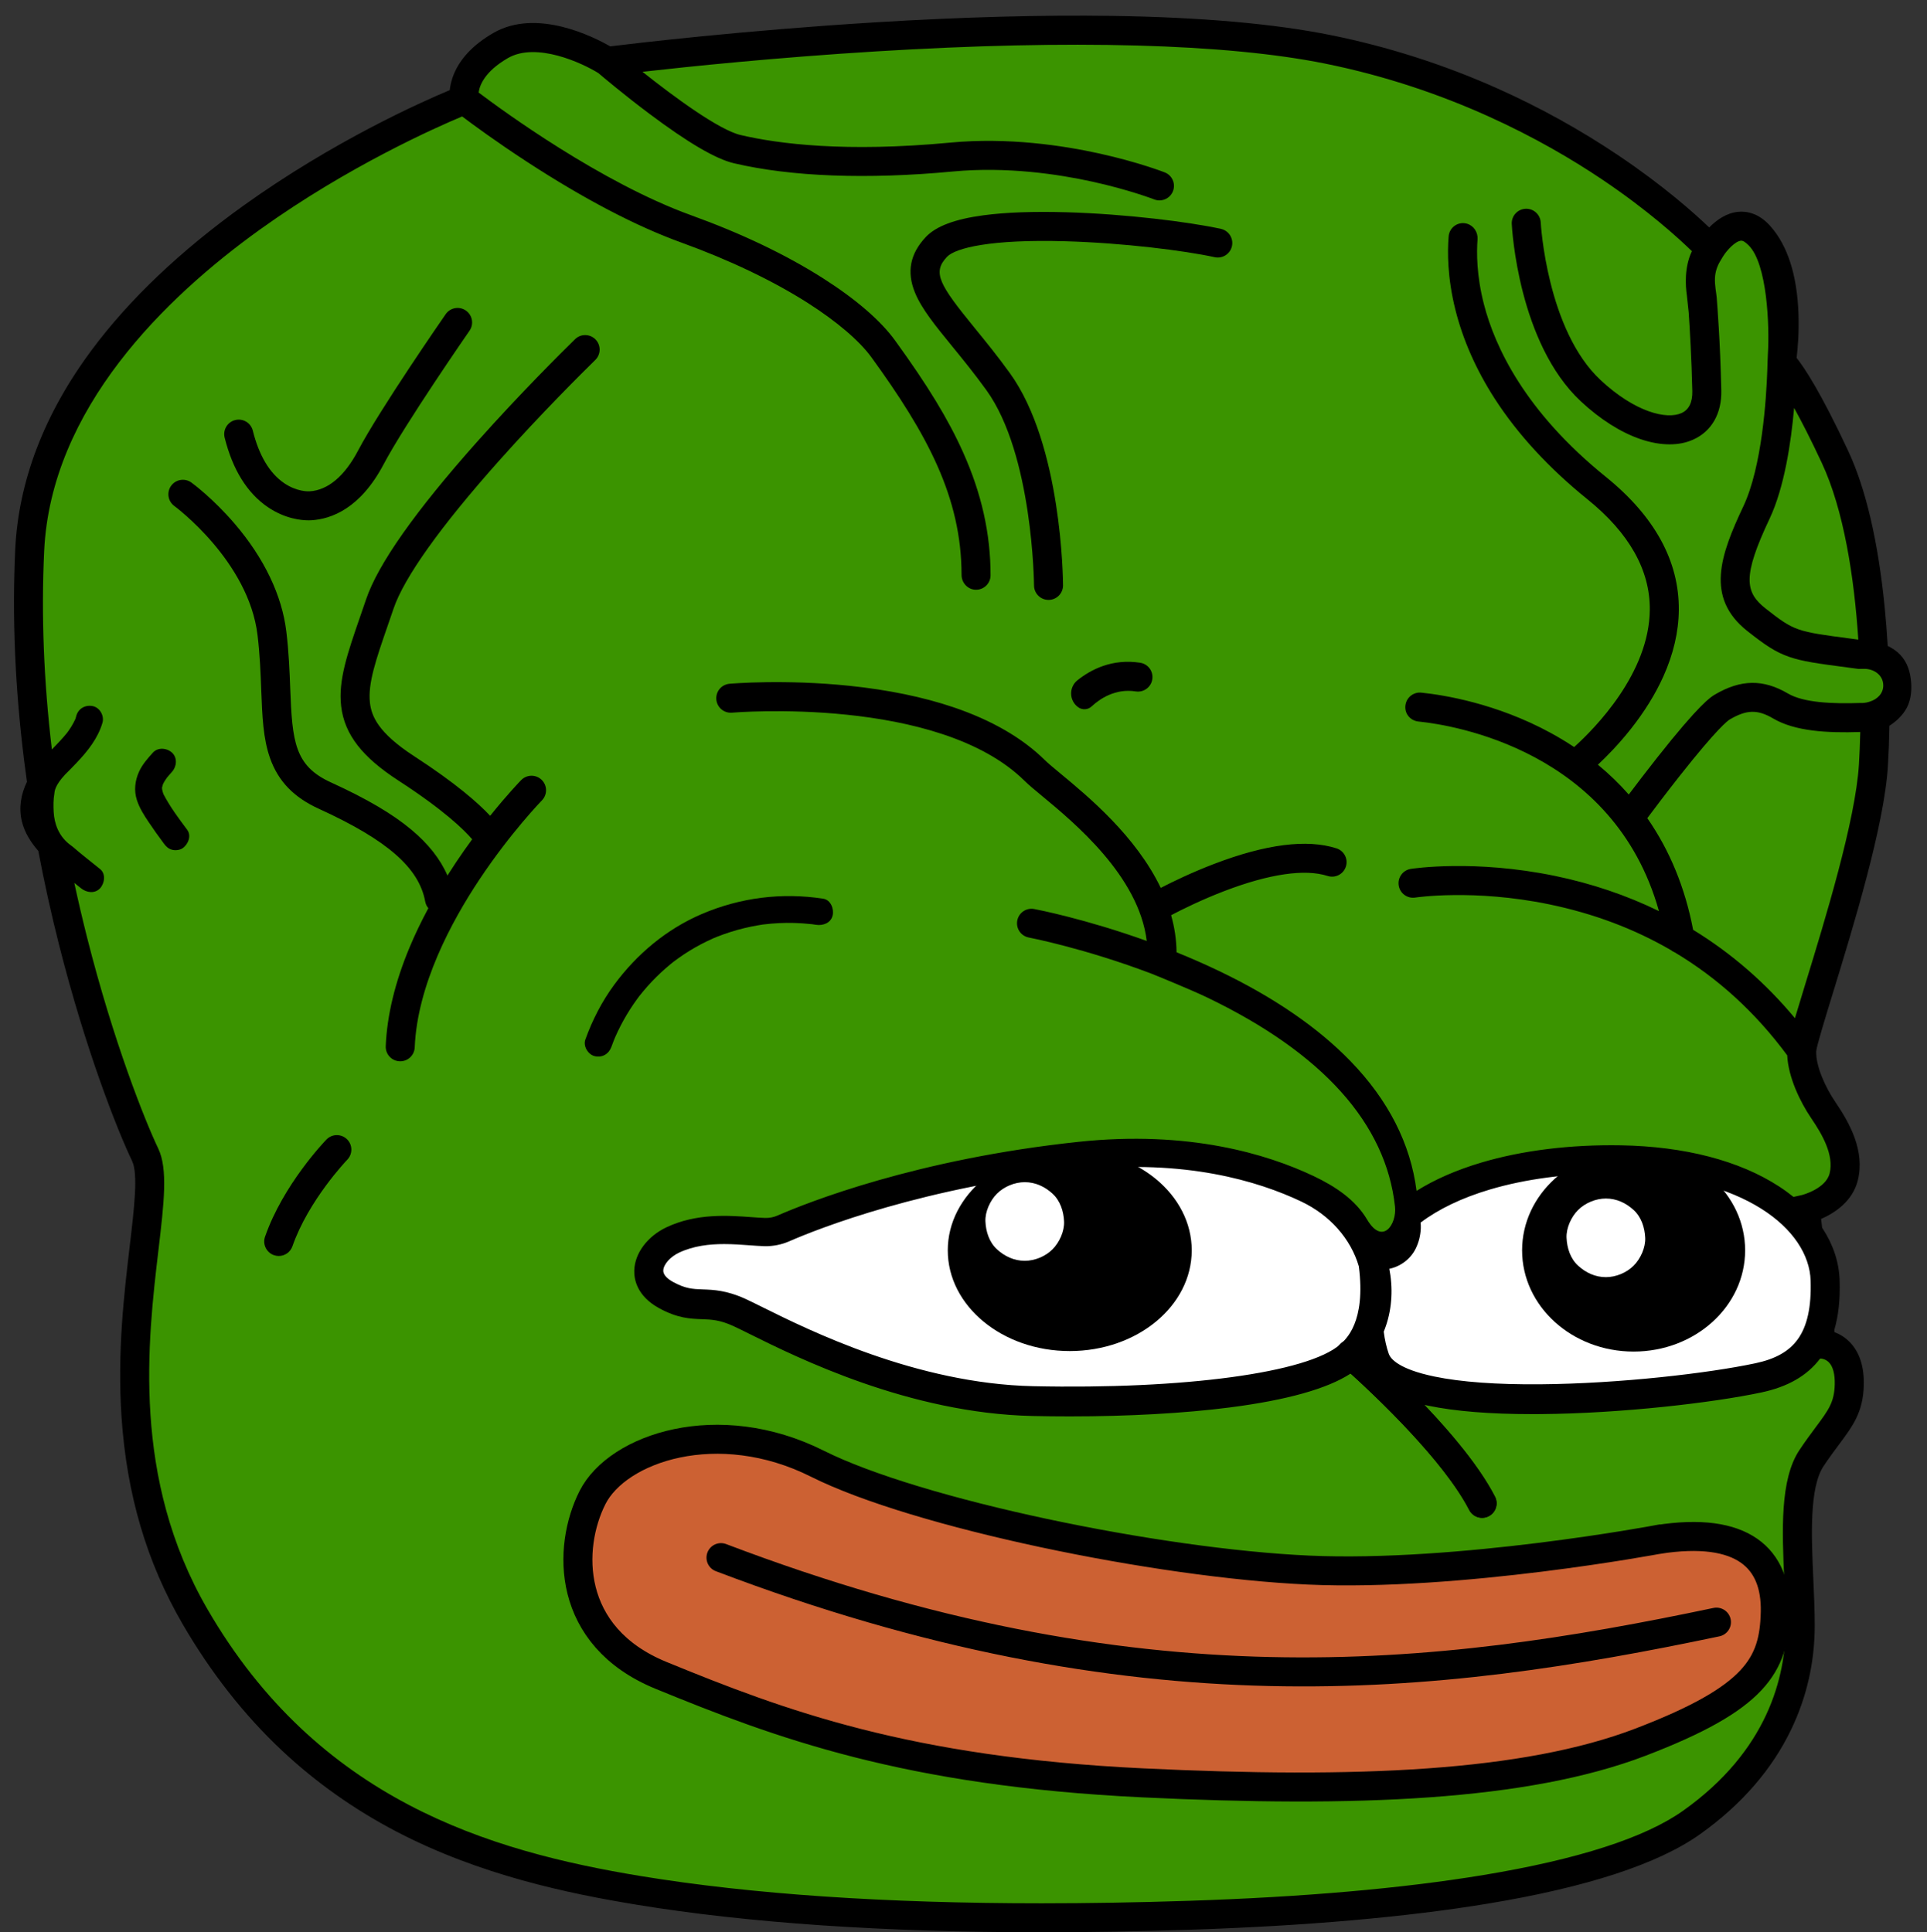 <?xml version="1.0" encoding="UTF-8"?>
<svg xmlns="http://www.w3.org/2000/svg" viewBox="0 0 2989.27 2998.08">
  <rect x="0" y="0" width="2989.27" height="2998.08" fill="#333333" stroke="none"/>
  <defs>
    <style>
      .cls-1 {
        fill: #fff;
      }

      .cls-2 {
        fill: none;
        stroke-linecap: round;
      }

      .cls-2, .cls-3 {
        stroke: #000;
        stroke-miterlimit: 10;
        stroke-width: 45px;
      }

      .cls-3 {
        fill: #cc6133;
      }

      .cls-4 {
        fill: #3b9400;
      }
    </style>
  </defs>
  <g id="Layer_9" data-name="Layer 9">
    <path class="cls-4" d="m2914.51,1042.92c-2.01-1.89-4.38-3.37-6.94-4.39-4.28-115.78-21.35-244.71-61.13-329.85-58.54-125.27-83.12-146.34-83.12-146.34,0,0,22.24-133.46-33.95-196.68-37.99-42.74-76.1,21.07-76.1,21.07,0,0-214.24-233.76-593.56-310.24s-1118.05,18.73-1118.05,18.73c0,0-98.34-63.22-165.07-24.59-66.73,38.63-56.2,84.29-56.2,84.29,0,0-653.27,252.88-674.34,698.93-21.07,446.05,140.49,856.98,179.12,937.76,38.63,80.78-101.85,407.41,77.27,716.49,179.12,309.07,453.07,386.34,688.39,424.98,235.32,38.63,530.34,49.17,853.46,38.63,323.12-10.54,646.24-49.17,779.71-144s168.59-214.24,168.59-305.56-17.56-207.22,17.56-259.9c35.12-52.68,57.37-66.73,58.54-113.56,1.59-63.59-43.32-63.22-43.32-63.22l-24.9-209.4s50.34-11.71,59.71-50.34-14.05-77.27-31.61-103.02c-17.56-25.76-34.81-63.38-33.63-92.65,1.17-29.27,103.02-309.07,111.22-442.54,1.84-30.03,2.79-64.45,2.5-101.18,5.62-1.63,11.11-5.84,13.68-11,5.86-11.75,1.27-23.85-7.81-32.41Z"/>
  </g>
  <g id="Layer_3" data-name="Layer 3">
    <path class="cls-3" d="m2571.48,2388.68s-308.18,57.95-541.96,47.41-607.5-87.8-761.58-165.07c-154.09-77.27-309.95-24.59-348.91,52.68s-41.27,215.23,106.27,275.71c184.2,75.51,380.79,149.27,747.42,166.83,330.89,15.85,593.33,5.27,772.21-63.22,178.88-68.49,207.22-119.44,208.99-201.96s-49.59-133.41-182.43-112.38Z"/>
    <path class="cls-2" d="m1118.44,2416.78c646.24,245.85,1107.51,192,1544.2,100.1"/>
  </g>
  <g id="Layer_6" data-name="Layer 6">
    <path class="cls-1" d="m2156.88,1911.02c66.68-77.35,208.11-114.11,357.37-111.51,201.95,3.51,314.03,94.04,316.98,187.9,2.95,93.95-33.37,136.1-103.61,151.02-142.29,30.24-560.27,67.64-594.44-28.98-21.84-61.75-9.41-160.02,23.71-198.44Z"/>
  </g>
  <g id="Layer_4" data-name="Layer 4">
    <path class="cls-1" d="m2028.12,1845.03c-75.28-35.7-193.73-67.89-352.41-51.08-248.99,26.36-415.48,92.96-460.45,112.61-9.11,3.98-18.98,5.9-28.92,5.63-34.13-.91-91.7-11.76-142.63,12.24-35.52,16.74-57.37,59.71-10.54,85.46s62.05,3.51,113.56,26.93,242.14,132.93,455.21,137.61,429.94-16.01,491.71-70.24c72-63.22,53.85-202.54-65.54-259.16Z"/>
  </g>
  <g id="Layer_5" data-name="Layer 5">
    <path class="cls-2" d="m2095.17,2100.97s153.02,132.3,203.95,231.52"/>
  </g>
  <g id="Layer_7" data-name="Layer 7">
    <path d="m1659.46,1783.71c-104.5,0-189.22,69.97-189.22,156.29s84.72,156.29,189.22,156.29,189.22-69.97,189.22-156.29-84.72-156.29-189.22-156.29Zm-26.67,154.65c-11.06,11.06-27.49,17.87-43.13,17.87-16.53,0-31.2-6.91-43.13-17.87-11.98-11-17.16-27.36-17.87-43.13-.68-15.2,7.29-32.55,17.87-43.13,11.06-11.06,27.49-17.87,43.13-17.87,16.53,0,31.2,6.91,43.13,17.87,11.98,11,17.16,27.36,17.87,43.13.68,15.2-7.29,32.55-17.87,43.13Z"/>
    <path d="m2534.15,1782.93c-95.53,0-172.98,70.32-172.98,157.07s77.44,157.07,172.98,157.07,172.98-70.32,172.98-157.07-77.44-157.07-172.98-157.07Zm.11,180.79c-11.06,11.06-27.49,17.87-43.13,17.87-16.53,0-31.2-6.91-43.13-17.87-11.98-11-17.16-27.36-17.87-43.13-.68-15.2,7.29-32.55,17.87-43.13,11.06-11.06,27.49-17.87,43.13-17.87,16.53,0,31.2,6.91,43.13,17.87,11.98,11,17.16,27.36,17.87,43.13.68,15.2-7.29,32.55-17.87,43.13Z"/>
  </g>
  <g id="Layer_11" data-name="Layer 11">
    <g>
      <path d="m1893.87,355.09c-49.38-10.77-147.5-23.08-239.48-25.75-50.97-1.48-94.26.1-128.67,4.69-44.54,5.94-73.86,17-89.63,33.79-24.35,25.93-29.83,54.1-16.76,86.11,10.31,25.23,31.25,50.91,57.76,83.41,16.16,19.81,34.48,42.27,53.06,68.02,72.09,99.94,73.88,301.02,73.89,303.04.06,12.39,10.12,22.4,22.5,22.4h.1c12.43-.05,22.46-10.17,22.41-22.59-.04-8.83-1.83-217.48-82.4-329.17-19.36-26.84-38.12-49.84-54.68-70.14-55.24-67.72-65.84-86.02-43.07-110.27,13.1-13.95,68.36-27.67,184.19-24.3,89.23,2.59,183.85,14.41,231.2,24.74,12.14,2.65,24.13-5.05,26.78-17.19,2.65-12.14-5.04-24.13-17.19-26.78Z"/>
      <path d="m415.47,786.83c26.59,18.14,51.86,20.52,63.29,20.52,1.69,0,3.08-.05,4.13-.11,31.27-1.84,76.13-18.41,112.24-86.89,32.92-62.44,132.22-205.79,133.22-207.23,7.08-10.21,4.54-24.23-5.67-31.31-10.21-7.08-24.23-4.55-31.31,5.67-4.14,5.97-101.85,147.04-136.05,211.89-20.84,39.53-46.8,61.3-75.08,62.96-1.96.12-19.76.74-39.41-12.66-22.61-15.42-38.98-42.86-48.66-81.55-3.01-12.06-15.23-19.38-27.29-16.37-12.06,3.01-19.38,15.23-16.37,27.29,12.43,49.71,34.96,85.99,66.95,107.81Z"/>
      <path d="m891.83,526.49l-.81.8c-18.38,18-83.57,82.57-150.74,158-95.8,107.58-153.78,189.83-172.32,244.45-3.06,9.01-6.05,17.65-8.94,26.01-20,57.82-34.44,99.6-29.84,139.73,2.56,22.27,10.96,42.28,25.68,61.19,14.19,18.23,34.84,36.02,63.12,54.38,70.9,46.05,101.97,76.54,114.49,91.15-8.27,11.28-16.8,23.41-25.39,36.27-4.46,6.68-8.77,13.34-12.97,20-11.05-25.6-29.63-49.14-56.19-71.32-29.4-24.55-69.05-47.83-124.78-73.29-56.07-25.61-59.81-63.04-62.92-145.27-.99-26.27-2.12-56.04-6.04-88.67-6.76-56.12-34.43-113.95-80.03-167.21-33.97-39.68-65.9-63.04-67.24-64.01-10.05-7.29-24.09-5.07-31.4,4.97-7.31,10.04-5.09,24.11,4.94,31.43,1.15.84,115.22,85.3,129.05,200.21,3.71,30.79,4.79,59.58,5.75,84.99,1.54,40.62,2.86,75.7,13.78,106.34,12.7,35.63,36.66,60.47,75.4,78.16,106.16,48.49,155.56,91.55,165.17,143.98.73,3.96,2.46,7.48,4.87,10.36-11.03,20.51-20.76,40.79-29.09,60.7-22.58,53.99-35.03,105.61-37.01,153.41-.51,12.42,9.13,22.9,21.55,23.41.32.01.63.02.95.02,12,0,21.96-9.47,22.46-21.57,4.01-96.74,56.97-195.31,100.7-260.96,48.04-72.13,95.86-121.5,96.63-122.3,8.68-8.89,8.51-23.14-.38-31.82-8.89-8.68-23.14-8.51-31.82.38-1.29,1.32-21.06,21.68-48.1,55.39-18.62-19.96-53.42-50.62-117.89-92.49-56.25-36.54-66.25-62.44-68.6-82.97-3.44-29.97,9.6-67.69,27.66-119.89,2.91-8.42,5.92-17.12,9.02-26.25,16.36-48.2,72.83-127.38,163.32-228.99,66.22-74.36,130.49-138.03,148.61-155.77.62-.61,1-.98,1.11-1.1,8.79-8.79,8.81-23.05.02-31.84-8.79-8.79-23.01-8.81-31.8-.02Z"/>
      <path d="m506.38,1768.05c-2.72,2.81-67,69.76-95.23,150.79-4.09,11.73,2.11,24.56,13.84,28.65,2.45.85,4.95,1.26,7.4,1.26,9.31,0,18.01-5.82,21.25-15.1,24.9-71.46,84.47-133.68,85.07-134.3,8.63-8.93,8.4-23.16-.52-31.8-8.93-8.65-23.17-8.42-31.82.51Z"/>
      <path d="m1768.71,1028.3c-43.67-6.76-76.8,10.77-97.27,27.16-13.61,10.9-13.02,31.79,1.19,41.91h0c6.36,4.52,15.04,4.01,20.75-1.31,12.26-11.41,36.39-28.26,68.44-23.29,12.29,1.9,23.78-6.51,25.68-18.79,1.9-12.28-6.51-23.78-18.79-25.68Z"/>
    </g>
    <path d="m2964.69,1058.75c-1.23-15.95-5.8-31.17-17.08-42.98-5.49-5.75-12.13-10.1-19.25-13.58l-.03-.04c-1.18-20.17-2.72-40.06-4.63-59.34-10.14-102.6-29.28-184.58-56.88-243.65-41.76-89.36-67.16-127.88-79.79-143.87l-.03-.1c1.65-13.72,3.93-39.06,2.89-68.28-2.13-60.14-16.84-105.96-43.72-136.2-18.14-20.4-37.09-23.25-49.8-22.06-18.58,1.75-34.03,13.11-44.93,24.21h-.15c-24.05-23.05-71.15-64.87-140-111.24-59.71-40.21-123.52-75.52-189.68-104.96-82.71-36.8-169.33-64.47-257.47-82.24-87.87-17.72-201.87-27.74-338.83-29.78-109.04-1.63-232.94,1.76-368.26,10.06-203.57,12.49-372.77,32.57-410.46,37.21h-.06c-25.89-14.89-114.19-59.58-181.23-20.76-32.45,18.79-53.67,41.88-63.08,68.65-2.61,7.43-3.94,14.2-4.54,19.99l-.06.08c-44.12,18.41-180.02,78.87-319.62,178.95-98.25,70.44-177.57,145.87-235.77,224.22-73.72,99.24-113.65,203.45-118.67,309.74-4.92,104.17-.27,214.25,13.81,327.19,1.37,10.99,2.84,22.02,4.39,33.08v.03c-9.38,19.15-12.97,40.51-7.82,61.62,4.17,17.1,13.91,32.38,25.47,45.62v.02c9.1,48.13,19.77,96.53,31.98,144.86,41.78,165.38,90.98,289.08,113.47,336.1,9.59,20.05,3.42,72.26-3.71,132.71-8.64,73.18-19.4,164.26-12.61,265.01,8.08,119.87,38.96,224.65,94.42,320.34,43.56,75.17,95.4,141.27,154.09,196.47,52.54,49.42,112.46,91.85,178.09,126.1,129.46,67.56,266.82,96.06,372.03,113.33,173.46,28.48,384.2,42.8,628.61,42.8,73.4,0,149.86-1.29,229.23-3.88,180.34-5.88,336.43-19.57,463.92-40.68,153-25.34,263.39-61.5,328.09-107.47,64-45.48,111.64-100.22,141.6-162.71,24.19-50.46,36.46-104.7,36.46-161.19,0-23.17-1.12-48.1-2.19-72.21-2.97-66.44-6.34-141.74,15.98-175.21,8.77-13.16,16.8-23.93,23.88-33.44,21.7-29.14,37.38-50.19,38.43-92.04.72-28.94-6.66-51.49-21.94-67.03-7.62-7.75-15.97-12.39-23.35-15.16l-.07-.09-.4-3.36v-.04c6.48-21.8,9.21-47.27,8.28-76.86-.87-27.81-9.61-54.72-25.97-79.99-.38-.58-.77-1.15-1.16-1.73l-.02-.05-1.61-13.56.06-.11c19.87-8.61,48.87-26.61,57.03-60.25,11.07-45.66-12.83-88.65-34.89-121-15.44-22.64-30.6-55.8-29.75-78.93h0c.82-8.61,13.53-50.06,25.84-90.15,31.74-103.42,79.69-259.72,85.36-352.06,1.24-20.2,2.03-41.27,2.38-62.79l.02-.04c9.49-6.03,17.8-13.64,24.15-23.13,8.64-12.9,10.7-28.99,9.53-44.18Zm-181.61-425.51l.2-.04c11.28,20.36,25.45,47.93,42.78,85.01,34.11,73,50.29,177.05,56.66,274.13,0,.04-.03.06-.06.06-4.18-.56-8.2-1.09-12.04-1.59-83.81-11.06-87.08-11.49-131.99-46.91-31.84-25.11-35.66-49.88,6.41-138.97,22.91-48.52,33.32-118.04,38.05-171.68Zm100.61,552.89c-5.34,87.01-52.36,240.23-83.47,341.62-6.43,20.97-11.65,38.01-15.75,51.86l-.18.04c-45.54-54.73-98.43-100.65-157.79-136.96l-.05-.07c-12.44-65.1-36.28-123.19-71.01-173.11v-.12c10.96-14.68,29.84-39.7,50.14-65.44,58.62-74.34,74.82-85.92,77.47-87.49,26.29-15.53,43.37-15.94,67.69-1.64,33.74,19.85,83.53,22.65,134.89,20.94.06,0,.12.05.11.11-.42,18.4-1.14,35.32-2.06,50.27Zm17.07-97.63c-3.46,1.27-7.16,1.96-11.22,2.25-1.37.1-2.73.07-4.06-.03h0c-41.96,1.41-87.31-.22-111.92-14.7-38.3-22.53-73.27-22.01-113.39,1.68-6.33,3.74-23.13,13.66-90,98.46-16.56,21-32.19,41.53-43.46,56.51h-.16c-14.53-16.48-30.46-31.87-47.7-46.12v-.15c13.69-12.8,32.27-31.67,50.96-55.3,21.15-26.74,38.1-54.12,50.39-81.38,15.7-34.83,23.8-69.6,24.07-103.32.62-75.85-37.5-145.37-113.32-206.63-125.24-101.19-171.9-201.41-188.99-267.68-11.43-44.33-11.5-79.98-9.91-100.67.84-10.95-5.88-21.33-16.43-24.36-13.62-3.92-27.22,5.63-28.38,19.59-2.01,24.2-1.99,64.06,10.36,113.55,11.76,47.13,32.33,93.69,61.14,138.37,35.64,55.27,84.06,107.82,143.94,156.2,64.54,52.15,97.04,109.7,96.6,171.08-.71,98.59-84.93,184.02-117.29,213.22h-.12c-11.64-7.75-23.76-15.07-36.35-21.93-84.92-46.27-167.33-58.94-198.82-62.24-.35-.04-.64-.07-.86-.09-13.59-2.03-26.63,8.66-25.8,24.01.51,9.42,7.23,17.38,16.32,19.89,2.09.58,3.26.7,5.65.95,51.93,5.44,301.52,44.52,371.4,293.73.03.09-.07.17-.15.13-50.23-24.48-104.29-42.77-161.3-54.53-124.6-25.71-219.45-11.46-223.43-10.84-12.28,1.91-20.68,13.42-18.77,25.7,1.91,12.28,13.41,20.68,25.7,18.77.89-.14,90.69-13.64,207.4,10.44,69.02,14.24,132.09,37.96,188.91,70.96h.01c1.83,1.52,3.9,2.73,6.12,3.61h.01c67.28,40.19,125.64,93.57,174.56,159.84l.02.06c1.6,33.77,19.87,72.04,37.47,97.86,16.81,24.66,35.23,56.61,28.33,85.05-5.76,23.76-41.64,33.39-43,33.74l-13.03,2.9-.09-.02c-7.06-5.69-14.58-11.15-22.58-16.34-61.56-39.95-146.27-61.97-244.97-63.69-78.26-1.35-153.1,7.87-216.45,26.71-38.74,11.52-72.34,26.2-100.56,43.89l-.16-.08c-9.36-72.99-43.77-140.58-102.52-201.19-50.51-52.12-119.08-99.15-203.82-139.78-22.23-10.66-44.34-20.3-65.86-28.99l-.07-.1c-.23-19.88-3.27-39.04-8.43-57.42l.05-.12c17.59-9.22,48.04-24.26,82.92-37.59,69.38-26.52,124.64-34.56,159.82-23.25,11.83,3.8,24.5-2.71,28.31-14.54s-2.71-24.5-14.54-28.31c-45.79-14.72-109.8-6.55-190.25,24.29-33.9,12.99-63.35,27.22-82.33,37.01l-.14-.05c-38.46-80.33-112.8-141.92-155.38-177.19-10.29-8.53-19.19-15.89-23.94-20.59-35.08-34.69-83.1-62.46-142.7-82.55-46.64-15.72-100.58-26.84-160.33-33.06-101.06-10.52-183.13-3.49-186.57-3.19-12.38,1.09-21.53,12.01-20.43,24.39s12.02,21.53,24.39,20.43c3.18-.28,319.92-26.59,454,105.98,6.16,6.09,15.3,13.66,26.87,23.25,50.45,41.79,150.11,124.35,162.42,224.87,0,.04-.04.08-.08.06-95.55-34.32-170.24-48.7-174.48-49.5-12.21-2.31-23.97,5.72-26.28,17.92-2.31,12.21,5.71,23.98,17.92,26.29,1.08.21,86.79,16.75,190.43,56.15,10.34,4.09,62.58,25.51,86.01,36.77,179.74,86.39,277.62,196,291.6,324.65,2.93,26.93-19.03,60.96-43.35,19.92-18.08-30.5-48.91-51.23-82.94-67.37h0c-72.12-34.2-193.89-71.18-364.42-53.13-251.44,26.62-421.08,94.27-467.09,114.37-6.12,2.67-12.62,3.93-19.31,3.76-6.07-.16-13.39-.7-21.14-1.26-35.97-2.63-85.24-6.24-131.67,15.64-29.65,13.97-49.34,40.24-50.18,66.92-.43,13.77,3.99,39.69,38.39,58.61,28.75,15.81,48.75,16.53,66.39,17.16,14.87.53,27.71.99,48.7,10.54,6.23,2.83,14.79,7.08,25.63,12.47,74.07,36.79,247.54,122.96,438.4,127.16,19.43.43,38.74.64,57.88.64,90.97,0,177.43-4.78,248.07-13.84,88.64-11.38,151.62-29.03,187.71-52.57h.12c39.05,35.44,144.62,135.13,183.87,211.6,3.99,7.77,11.87,12.23,20.04,12.23,3.46,0,6.97-.8,10.26-2.49,11.05-5.67,15.42-19.24,9.74-30.29-23.76-46.29-67.78-98.54-109.36-142.31-.07-.08,0-.2.1-.18,1.97.44,3.96.88,6,1.3,41.66,8.66,95.95,13.04,161.51,13.04,4.17,0,8.39-.02,12.64-.05,125.91-1.05,267.48-17.68,342.26-33.57,41.14-8.74,70.98-25.91,91.11-52.43l.09-.04,2.06-.02c.06,0,6.46.57,11.61,5.8,6.31,6.42,9.44,18.3,9.03,34.35-.69,27.56-9.73,39.69-29.53,66.29-7.41,9.95-15.81,21.23-25.23,35.36-30.49,45.73-26.93,125.27-23.49,202.19,1.11,24.7,2.15,48.03,2.15,70.2,0,79.45-27.61,193.78-159.12,287.22-59.08,41.98-163.17,75.54-309.38,99.75-125.55,20.79-279.66,34.28-458.03,40.1-78.99,2.58-154.96,3.86-227.93,3.86-241.81,0-450.1-14.12-621.15-42.21-236.41-38.81-501.2-118.36-672.57-414.05-117.88-203.39-92.71-416.5-76.06-557.51,8.61-72.91,14.83-125.6-.38-157.4-20.27-42.39-69.44-165.43-110.43-327.7-7.13-28.24-13.69-56.33-19.72-84.26-.01-.05.05-.08.09-.05,3.43,2.72,6.84,5.44,10.22,8.19,8.51,6.91,21.49,8.95,29.7,0,7.04-7.67,9.11-22.3,0-29.7-14.08-11.44-28.56-22.56-42.28-34.47h0c-2.18-1.56-4.32-3.18-6.4-4.89-15.18-12.45-22.36-30.24-23.39-49.5-.5-9.37-.53-19.05,1.12-28.36h0c.05-.63.12-1.26.2-1.88.52-3.88,2.54-14.93,23.56-34.71,3.61-3.74,7.25-7.45,10.82-11.22,17.12-18.04,32.84-37.71,39.99-61.93,3.11-10.53-3.75-23.35-14.67-25.83-11.27-2.57-22.5,3.39-25.83,14.67-.47,1.59-.91,3.7-1.59,5.51.07-.2-.08.07-.76,1.45-.58,1.19-1.14,2.39-1.75,3.57-2.32,4.49-5,8.79-7.91,12.92-.75,1.07-1.54,2.1-2.3,3.16-.08.1-.16.19-.25.3-1.55,1.88-3.1,3.76-4.7,5.61-3.57,4.12-7.29,8.11-11.05,12.06-2.51,2.63-5.05,5.26-7.57,7.9l-.09-.03c-12.61-105.89-16.63-208.76-11.95-307.79,10.45-221.14,187.91-393.4,334.94-498.96,136.78-98.2,273.49-158.61,313.43-175.31h.1c17.04,12.88,53.59,39.77,101.32,70.84,88.26,57.46,168.54,99.44,238.62,124.79,74.34,26.89,142.1,59.25,195.96,93.58,45.19,28.81,80.36,58.86,99.04,84.61,86.15,118.8,139.58,216.74,139.71,337.55.01,12.15,9.5,22.49,21.64,22.94,12.82.48,23.36-9.77,23.36-22.48,0-64.28-13.91-126.6-42.53-190.52-23.03-51.44-54.66-103.45-105.75-173.91-22.23-30.66-60.71-63.91-111.28-96.14-57.42-36.6-126.34-69.56-204.84-97.95-139.93-50.61-292.8-162.55-329.65-190.39l-.04-.09c1.4-10.8,9.09-32.41,45.31-53.38,44.02-25.48,115.04,7.46,140.42,23.27h0c6.84,5.83,39.37,33.31,78.46,62.62,60.44,45.33,103.52,70.59,131.71,77.22,89.01,20.94,206.61,25.37,340.09,12.79,83.39-7.85,163.56,4.27,216.13,15.83,57.03,12.54,94.88,27.16,95.75,27.49,2.7,1.06,5.48,1.56,8.21,1.56,8.98,0,17.47-5.42,20.95-14.29,4.54-11.57-1.16-24.62-12.73-29.16-1.64-.64-40.95-15.94-101.56-29.34-55.93-12.36-141.41-25.33-230.97-16.89-162.56,15.32-266.76,2.04-325.56-11.79-33.31-7.84-102.86-58.87-151.91-97.91l.05-.18c70.95-8.03,206.86-22.12,363.21-31.71,301.61-18.5,542-11.95,695.15,18.93,191.65,38.65,339.42,118.97,429.63,179.55,71.15,47.78,118.69,91.13,139.63,111.53l.02.11c-11.81,24.8-10.01,53.41-7.73,68.84.95,8.81,1.89,17.59,2.83,26.4,1.67,24.9,4.42,71.18,5.58,121.77.4,17.46-5.28,28.95-16.88,34.16-22.92,10.28-71.9-1.34-125.28-51.13-83.45-77.83-92.89-242.93-92.97-244.59-.63-12.4-11.19-21.96-23.6-21.33-12.41.62-21.97,11.19-21.34,23.6.38,7.51,10.35,184.88,107.22,275.23,29.8,27.79,61.64,48.01,92.07,58.46,15.99,5.49,31.27,8.24,45.42,8.24s25.85-2.48,36.89-7.43c28.44-12.75,44.27-40.54,43.45-76.25-1.75-76.15-6.02-129.1-7.09-143.52-.58-7.89-3.38-19.38-2.7-31.54.5-8.9,3.29-17.52,7.86-25.17l4.28-7.16s.05-.07.07-.11c.01-.02.03-.04.04-.06,6.06-9.9,19.08-23.91,27.99-24.71,3.42-.31,7.09,2.41,11.91,7.15,28.82,28.37,32.6,124.66,29.9,168.72-.19.97-.89,24.81-.89,24.81-1.54,44.31-8.23,150.18-37.22,211.57-35.48,75.13-59.48,141.55,6.41,193.52,27.22,21.46,42.99,32.31,64.51,39.82,20.99,7.33,45.31,10.54,89.46,16.37,5.71.75,11.83,1.56,18.32,2.43h0c2.47.03,4.93,0,7.42-.1,15.28-.65,30.99,8.9,30.99,25.77,0,12.72-9.49,21.46-20.7,24.99Zm-754.25,977.74c10.87-26.41,14.66-56.57,10.35-87.44-.47-3.39-1.05-6.76-1.72-10.13,0,0,0,0,0,0,17.32-3.53,32.86-15.11,40.8-31.1,4.96-9.99,7.52-20.37,8.06-31.5.15-3.07,0-6.11-.27-9.13,0,0,0,0,0,0,27.82-21.01,64.18-38.45,107.28-51.27,55.16-16.4,120.05-24.97,188.5-24.97,4.76,0,9.55.04,14.35.12,190.27,3.31,292.36,86.07,294.88,166.11,1.29,40.96-5.28,70.8-20.09,91.24-13.5,18.63-34.38,30.41-65.71,37.07-72.57,15.42-210.35,31.57-333.28,32.59-68.05.57-123.44-3.49-164.62-12.05-56.77-11.8-68.32-28.42-70.65-35.01-3.76-10.63-6.33-22.33-7.88-34.52v-.03Zm-67.69,19.87c-49.93,43.84-241.37,69.82-476.37,64.66-180.82-3.97-347.98-87.01-419.37-122.47-11.22-5.58-20.09-9.98-27.03-13.13-29.1-13.23-49.4-13.96-65.71-14.54-15.64-.56-26.95-.97-46.32-11.62-7.02-3.86-15.34-10.08-15.1-17.78.29-9.33,10.77-21.21,24.38-27.62,22.43-10.57,46.83-13.33,69.98-13.33,13.74,0,27.04.97,39.22,1.87,8.29.61,16.12,1.18,23.23,1.37,13.16.34,26.48-2.25,38.52-7.51,44.51-19.45,208.77-84.91,453.81-110.85,160.13-16.95,273.5,17.31,340.4,49.04,44.68,21.19,76.96,57.93,89.45,100.66,0,0,0,.02,0,.03,11.19,86.64-20.24,113.44-29.12,121.24Z"/>
    <path d="m1277.02,1394.4c-64.22-9.95-128.85-1.73-188.58,23.87-54.35,23.29-100.67,62.11-135.6,109.55-19.12,25.96-33.92,54.77-44.81,85.09-3.72,10.35,4.19,23.45,14.67,25.83,11.8,2.69,21.85-3.58,25.83-14.67,1.05-2.93,2.14-5.85,3.27-8.75.57-1.45,1.15-2.89,1.74-4.34,0,0,0,0,0,0,.23-.54.52-1.23.61-1.44,2.59-5.94,5.37-11.81,8.34-17.58,6.04-11.77,12.84-23.16,20.31-34.08,1.76-2.57,3.56-5.11,5.39-7.63.92-1.26,1.84-2.51,2.78-3.75.1-.13.23-.35.39-.59.14-.15.33-.38.6-.71,4.04-5.08,8.18-10.07,12.49-14.92,8.8-9.88,18.22-19.22,28.18-27.92,2.34-2.05,4.72-4.06,7.12-6.04,1.2-.99,2.41-1.97,3.63-2.94.5-.4,1.01-.79,1.51-1.19,5.13-3.81,10.29-7.57,15.61-11.12,11.71-7.79,23.96-14.77,36.63-20.87,3.09-1.49,6.21-2.93,9.36-4.31.3-.13.6-.28.91-.43.11-.04.23-.09.39-.16,1.86-.75,3.71-1.52,5.57-2.25,6.66-2.61,13.41-5,20.24-7.15,13.92-4.4,28.15-7.83,42.54-10.27,1.98-.34,3.95-.65,5.94-.95.35-.05.74-.14,1.13-.21.22-.02.53-.05.95-.1,3.98-.48,7.96-.92,11.96-1.27,7.98-.7,15.99-1.09,24.01-1.18,8.3-.09,16.6.15,24.88.72,4,.28,7.99.63,11.97,1.07,1.93.21,4,.27,5.9.69-.54-.09-3.56-.52-1.26-.16,1.41.22,2.83.42,4.25.64,10.81,1.68,23.12-2.74,25.83-14.67,2.29-10.03-3.06-24.03-14.67-25.83Z"/>
    <path d="m290.46,1287.57c-13.23-17.7-26.76-35.79-36.93-55.46-.02-.05-.03-.09-.05-.15-.36-1.08-.75-2.16-1.06-3.26-.35-1.2-.56-2.43-.86-3.63.03-.53-.21-1.78-.25-2.81.04-.16.09-.33.14-.55.3-1.27.59-2.53.98-3.77.03-.1.1-.31.18-.57.32-.71.87-2.02,1.04-2.35.49-.93,1.02-1.85,1.56-2.76,1.23-2.06,2.65-3.97,4-5.95.07-.09.15-.18.23-.27.7-.83,1.38-1.67,2.08-2.49,1.74-2.05,3.54-4.05,5.33-6.05,7.34-8.17,8.66-21.75,0-29.7-8.02-7.36-21.86-8.72-29.7,0-8.09,9-16.46,18.45-21.47,29.57-6.34,14.07-8.1,29.22-3.26,44.14,4.08,12.58,11.2,23.61,18.51,34.49,7.47,11.12,15.24,22.04,23.26,32.77,3.4,4.55,6.86,8.08,12.55,9.65,5.03,1.38,11.72.76,16.18-2.12,8.68-5.59,14.57-19.32,7.53-28.73Z"/>
  </g>
</svg>